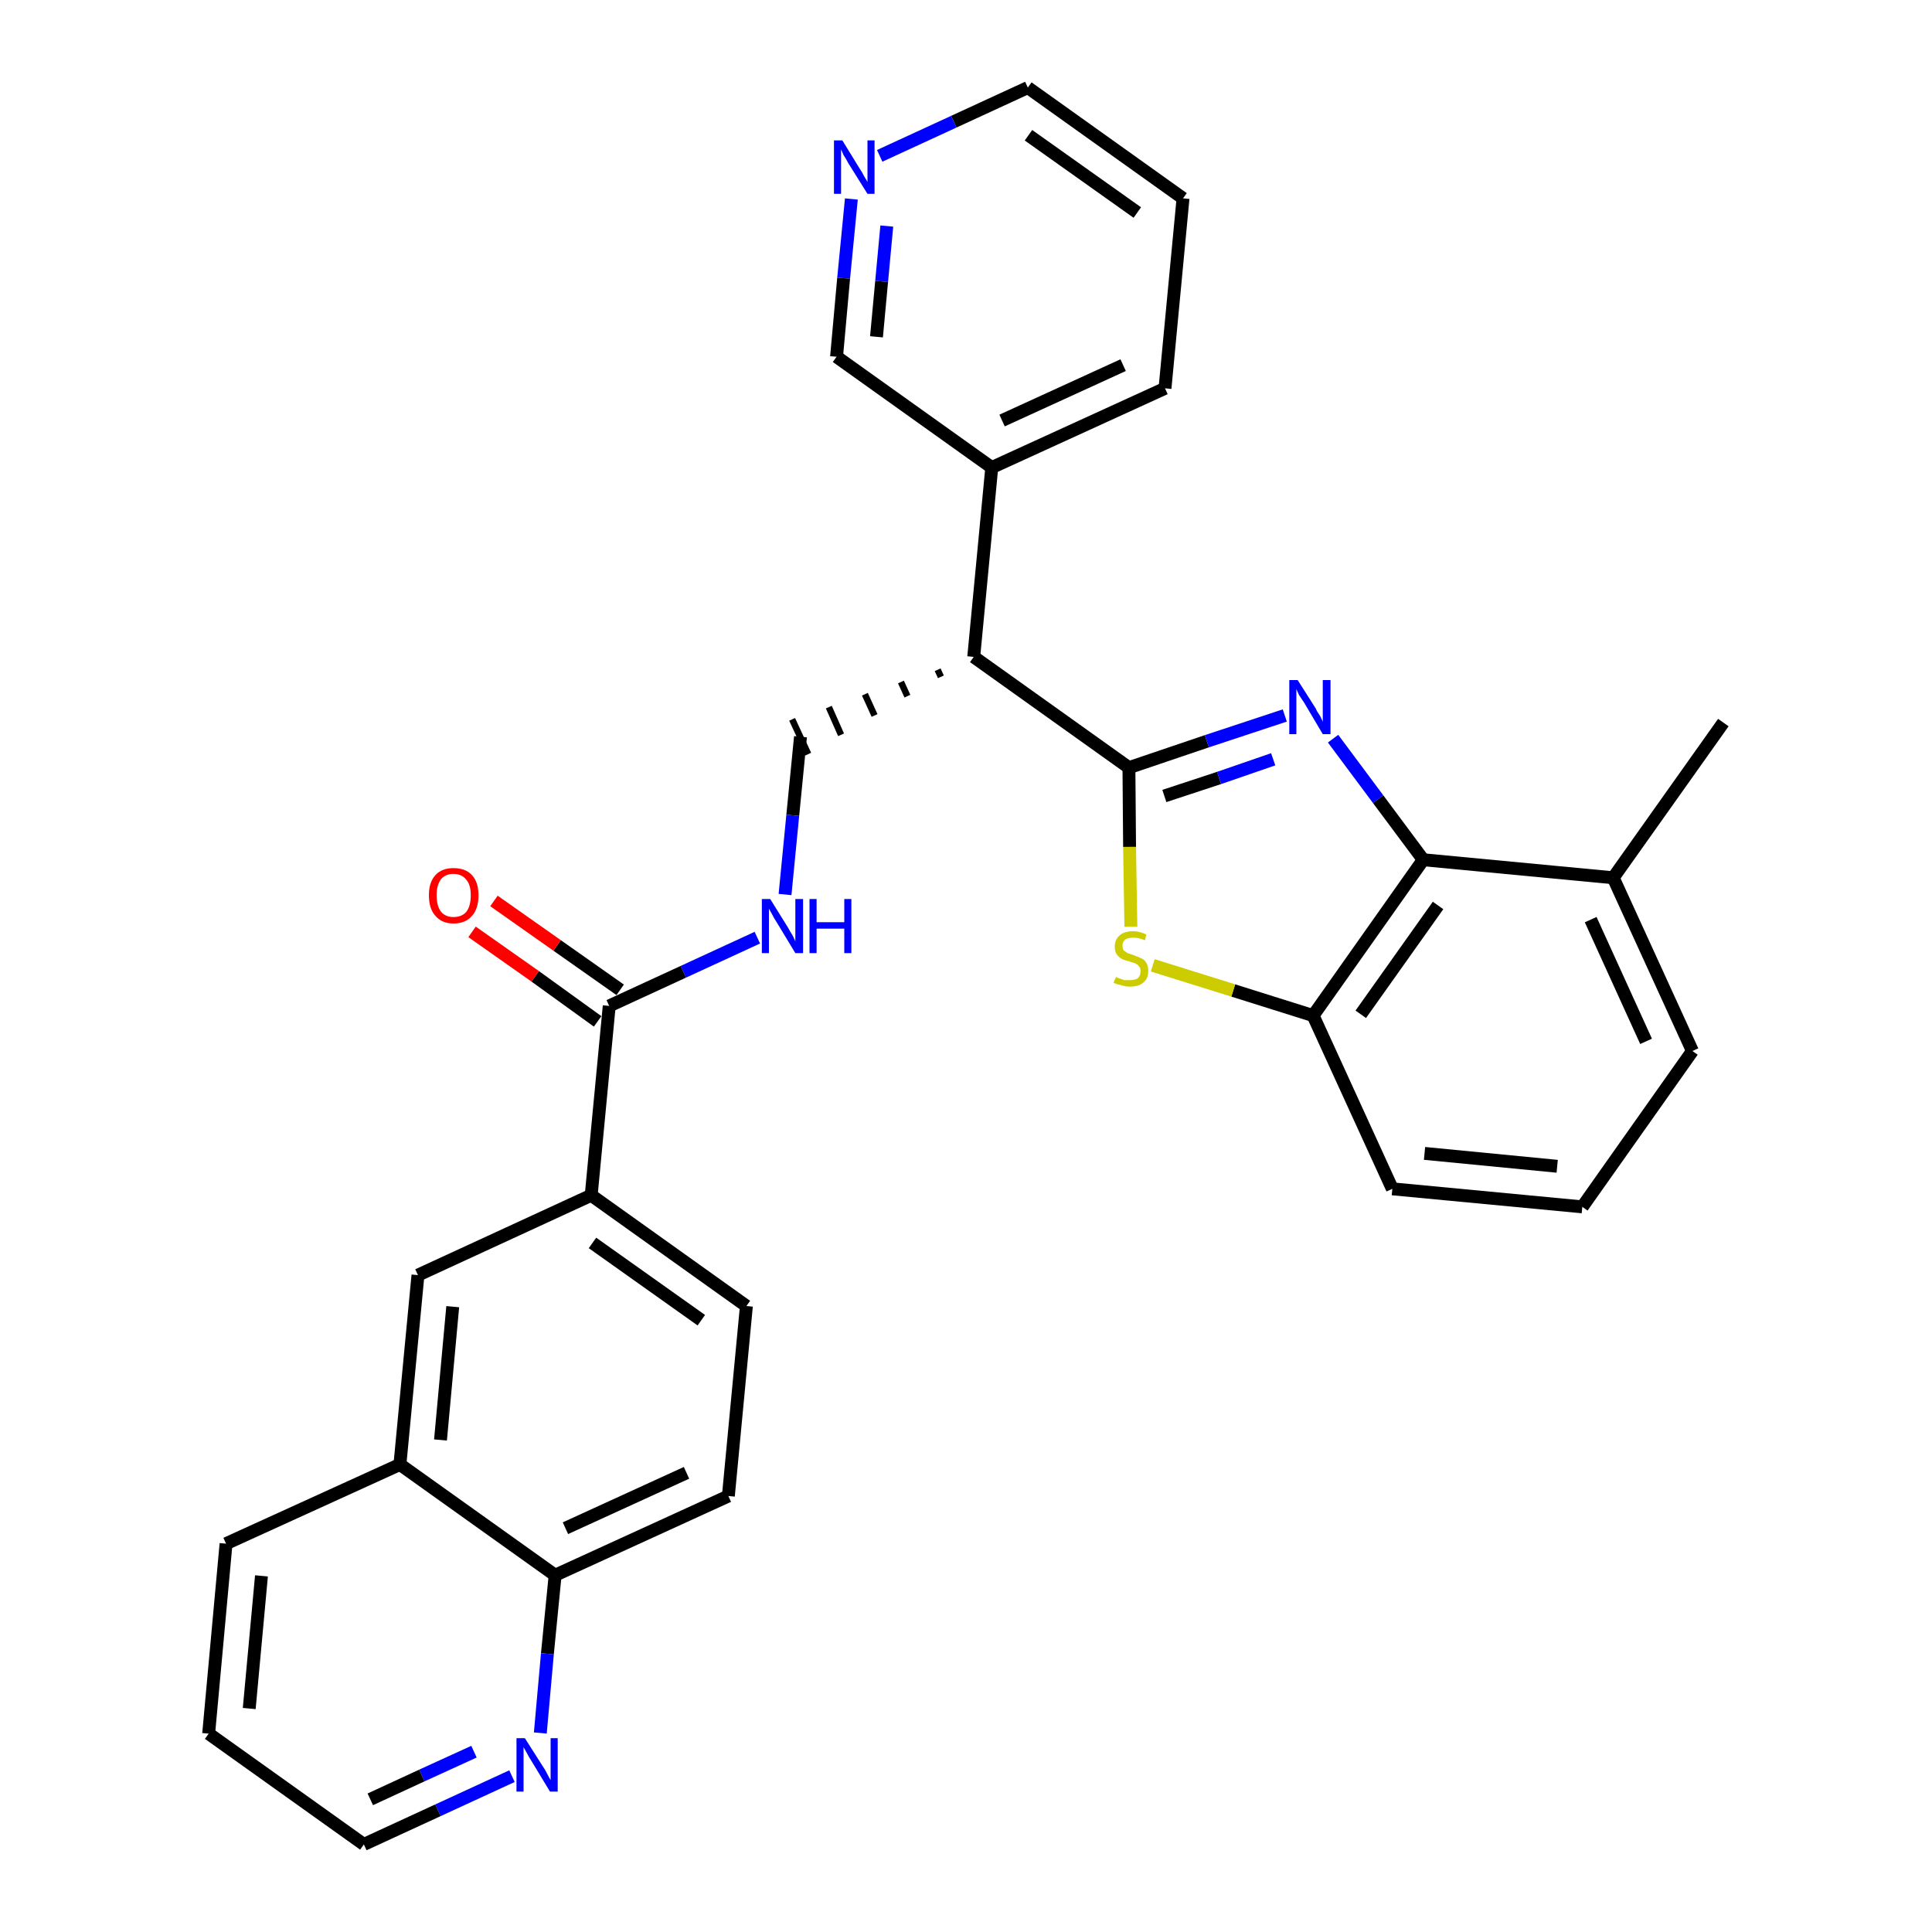 <?xml version='1.0' encoding='iso-8859-1'?>
<svg version='1.1' baseProfile='full'
              xmlns='http://www.w3.org/2000/svg'
                      xmlns:rdkit='http://www.rdkit.org/xml'
                      xmlns:xlink='http://www.w3.org/1999/xlink'
                  xml:space='preserve'
width='300px' height='300px' viewBox='0 0 300 300'>
<!-- END OF HEADER -->
<path class='bond-0 atom-0 atom-1' d='M 267.6,112.2 L 250.5,136.3' style='fill:none;fill-rule:evenodd;stroke:#000000;stroke-width:2.0px;stroke-linecap:butt;stroke-linejoin:miter;stroke-opacity:1' />
<path class='bond-1 atom-1 atom-2' d='M 250.5,136.3 L 262.8,163.2' style='fill:none;fill-rule:evenodd;stroke:#000000;stroke-width:2.0px;stroke-linecap:butt;stroke-linejoin:miter;stroke-opacity:1' />
<path class='bond-1 atom-1 atom-2' d='M 247.0,142.8 L 255.6,161.7' style='fill:none;fill-rule:evenodd;stroke:#000000;stroke-width:2.0px;stroke-linecap:butt;stroke-linejoin:miter;stroke-opacity:1' />
<path class='bond-30 atom-30 atom-1' d='M 221.0,133.5 L 250.5,136.3' style='fill:none;fill-rule:evenodd;stroke:#000000;stroke-width:2.0px;stroke-linecap:butt;stroke-linejoin:miter;stroke-opacity:1' />
<path class='bond-2 atom-2 atom-3' d='M 262.8,163.2 L 245.7,187.4' style='fill:none;fill-rule:evenodd;stroke:#000000;stroke-width:2.0px;stroke-linecap:butt;stroke-linejoin:miter;stroke-opacity:1' />
<path class='bond-3 atom-3 atom-4' d='M 245.7,187.4 L 216.2,184.6' style='fill:none;fill-rule:evenodd;stroke:#000000;stroke-width:2.0px;stroke-linecap:butt;stroke-linejoin:miter;stroke-opacity:1' />
<path class='bond-3 atom-3 atom-4' d='M 241.8,181.1 L 221.2,179.1' style='fill:none;fill-rule:evenodd;stroke:#000000;stroke-width:2.0px;stroke-linecap:butt;stroke-linejoin:miter;stroke-opacity:1' />
<path class='bond-4 atom-4 atom-5' d='M 216.2,184.6 L 203.9,157.7' style='fill:none;fill-rule:evenodd;stroke:#000000;stroke-width:2.0px;stroke-linecap:butt;stroke-linejoin:miter;stroke-opacity:1' />
<path class='bond-5 atom-5 atom-6' d='M 203.9,157.7 L 191.5,153.8' style='fill:none;fill-rule:evenodd;stroke:#000000;stroke-width:2.0px;stroke-linecap:butt;stroke-linejoin:miter;stroke-opacity:1' />
<path class='bond-5 atom-5 atom-6' d='M 191.5,153.8 L 179.0,149.9' style='fill:none;fill-rule:evenodd;stroke:#CCCC00;stroke-width:2.0px;stroke-linecap:butt;stroke-linejoin:miter;stroke-opacity:1' />
<path class='bond-31 atom-30 atom-5' d='M 221.0,133.5 L 203.9,157.7' style='fill:none;fill-rule:evenodd;stroke:#000000;stroke-width:2.0px;stroke-linecap:butt;stroke-linejoin:miter;stroke-opacity:1' />
<path class='bond-31 atom-30 atom-5' d='M 223.3,140.6 L 211.3,157.5' style='fill:none;fill-rule:evenodd;stroke:#000000;stroke-width:2.0px;stroke-linecap:butt;stroke-linejoin:miter;stroke-opacity:1' />
<path class='bond-6 atom-6 atom-7' d='M 175.6,143.9 L 175.4,131.5' style='fill:none;fill-rule:evenodd;stroke:#CCCC00;stroke-width:2.0px;stroke-linecap:butt;stroke-linejoin:miter;stroke-opacity:1' />
<path class='bond-6 atom-6 atom-7' d='M 175.4,131.5 L 175.3,119.2' style='fill:none;fill-rule:evenodd;stroke:#000000;stroke-width:2.0px;stroke-linecap:butt;stroke-linejoin:miter;stroke-opacity:1' />
<path class='bond-7 atom-7 atom-8' d='M 175.3,119.2 L 151.2,102.0' style='fill:none;fill-rule:evenodd;stroke:#000000;stroke-width:2.0px;stroke-linecap:butt;stroke-linejoin:miter;stroke-opacity:1' />
<path class='bond-28 atom-7 atom-29' d='M 175.3,119.2 L 187.4,115.1' style='fill:none;fill-rule:evenodd;stroke:#000000;stroke-width:2.0px;stroke-linecap:butt;stroke-linejoin:miter;stroke-opacity:1' />
<path class='bond-28 atom-7 atom-29' d='M 187.4,115.1 L 199.5,111.1' style='fill:none;fill-rule:evenodd;stroke:#0000FF;stroke-width:2.0px;stroke-linecap:butt;stroke-linejoin:miter;stroke-opacity:1' />
<path class='bond-28 atom-7 atom-29' d='M 180.8,123.6 L 189.3,120.8' style='fill:none;fill-rule:evenodd;stroke:#000000;stroke-width:2.0px;stroke-linecap:butt;stroke-linejoin:miter;stroke-opacity:1' />
<path class='bond-28 atom-7 atom-29' d='M 189.3,120.8 L 197.7,117.9' style='fill:none;fill-rule:evenodd;stroke:#0000FF;stroke-width:2.0px;stroke-linecap:butt;stroke-linejoin:miter;stroke-opacity:1' />
<path class='bond-8 atom-8 atom-9' d='M 145.6,104.0 L 146.1,105.1' style='fill:none;fill-rule:evenodd;stroke:#000000;stroke-width:1.0px;stroke-linecap:butt;stroke-linejoin:miter;stroke-opacity:1' />
<path class='bond-8 atom-8 atom-9' d='M 139.9,105.9 L 140.9,108.1' style='fill:none;fill-rule:evenodd;stroke:#000000;stroke-width:1.0px;stroke-linecap:butt;stroke-linejoin:miter;stroke-opacity:1' />
<path class='bond-8 atom-8 atom-9' d='M 134.3,107.8 L 135.8,111.1' style='fill:none;fill-rule:evenodd;stroke:#000000;stroke-width:1.0px;stroke-linecap:butt;stroke-linejoin:miter;stroke-opacity:1' />
<path class='bond-8 atom-8 atom-9' d='M 128.7,109.8 L 130.6,114.1' style='fill:none;fill-rule:evenodd;stroke:#000000;stroke-width:1.0px;stroke-linecap:butt;stroke-linejoin:miter;stroke-opacity:1' />
<path class='bond-8 atom-8 atom-9' d='M 123.0,111.7 L 125.5,117.1' style='fill:none;fill-rule:evenodd;stroke:#000000;stroke-width:1.0px;stroke-linecap:butt;stroke-linejoin:miter;stroke-opacity:1' />
<path class='bond-22 atom-8 atom-23' d='M 151.2,102.0 L 154.0,72.6' style='fill:none;fill-rule:evenodd;stroke:#000000;stroke-width:2.0px;stroke-linecap:butt;stroke-linejoin:miter;stroke-opacity:1' />
<path class='bond-9 atom-9 atom-10' d='M 124.3,114.4 L 123.1,126.6' style='fill:none;fill-rule:evenodd;stroke:#000000;stroke-width:2.0px;stroke-linecap:butt;stroke-linejoin:miter;stroke-opacity:1' />
<path class='bond-9 atom-9 atom-10' d='M 123.1,126.6 L 121.9,138.9' style='fill:none;fill-rule:evenodd;stroke:#0000FF;stroke-width:2.0px;stroke-linecap:butt;stroke-linejoin:miter;stroke-opacity:1' />
<path class='bond-10 atom-10 atom-11' d='M 117.6,145.6 L 106.1,150.9' style='fill:none;fill-rule:evenodd;stroke:#0000FF;stroke-width:2.0px;stroke-linecap:butt;stroke-linejoin:miter;stroke-opacity:1' />
<path class='bond-10 atom-10 atom-11' d='M 106.1,150.9 L 94.6,156.2' style='fill:none;fill-rule:evenodd;stroke:#000000;stroke-width:2.0px;stroke-linecap:butt;stroke-linejoin:miter;stroke-opacity:1' />
<path class='bond-11 atom-11 atom-12' d='M 96.3,153.7 L 86.5,146.8' style='fill:none;fill-rule:evenodd;stroke:#000000;stroke-width:2.0px;stroke-linecap:butt;stroke-linejoin:miter;stroke-opacity:1' />
<path class='bond-11 atom-11 atom-12' d='M 86.5,146.8 L 76.7,139.9' style='fill:none;fill-rule:evenodd;stroke:#FF0000;stroke-width:2.0px;stroke-linecap:butt;stroke-linejoin:miter;stroke-opacity:1' />
<path class='bond-11 atom-11 atom-12' d='M 92.8,158.6 L 83.1,151.6' style='fill:none;fill-rule:evenodd;stroke:#000000;stroke-width:2.0px;stroke-linecap:butt;stroke-linejoin:miter;stroke-opacity:1' />
<path class='bond-11 atom-11 atom-12' d='M 83.1,151.6 L 73.3,144.7' style='fill:none;fill-rule:evenodd;stroke:#FF0000;stroke-width:2.0px;stroke-linecap:butt;stroke-linejoin:miter;stroke-opacity:1' />
<path class='bond-12 atom-11 atom-13' d='M 94.6,156.2 L 91.8,185.6' style='fill:none;fill-rule:evenodd;stroke:#000000;stroke-width:2.0px;stroke-linecap:butt;stroke-linejoin:miter;stroke-opacity:1' />
<path class='bond-13 atom-13 atom-14' d='M 91.8,185.6 L 115.9,202.8' style='fill:none;fill-rule:evenodd;stroke:#000000;stroke-width:2.0px;stroke-linecap:butt;stroke-linejoin:miter;stroke-opacity:1' />
<path class='bond-13 atom-13 atom-14' d='M 92.0,193.0 L 108.9,205.0' style='fill:none;fill-rule:evenodd;stroke:#000000;stroke-width:2.0px;stroke-linecap:butt;stroke-linejoin:miter;stroke-opacity:1' />
<path class='bond-32 atom-22 atom-13' d='M 64.9,198.0 L 91.8,185.6' style='fill:none;fill-rule:evenodd;stroke:#000000;stroke-width:2.0px;stroke-linecap:butt;stroke-linejoin:miter;stroke-opacity:1' />
<path class='bond-14 atom-14 atom-15' d='M 115.9,202.8 L 113.1,232.3' style='fill:none;fill-rule:evenodd;stroke:#000000;stroke-width:2.0px;stroke-linecap:butt;stroke-linejoin:miter;stroke-opacity:1' />
<path class='bond-15 atom-15 atom-16' d='M 113.1,232.3 L 86.2,244.6' style='fill:none;fill-rule:evenodd;stroke:#000000;stroke-width:2.0px;stroke-linecap:butt;stroke-linejoin:miter;stroke-opacity:1' />
<path class='bond-15 atom-15 atom-16' d='M 106.6,228.7 L 87.8,237.3' style='fill:none;fill-rule:evenodd;stroke:#000000;stroke-width:2.0px;stroke-linecap:butt;stroke-linejoin:miter;stroke-opacity:1' />
<path class='bond-16 atom-16 atom-17' d='M 86.2,244.6 L 85.0,256.8' style='fill:none;fill-rule:evenodd;stroke:#000000;stroke-width:2.0px;stroke-linecap:butt;stroke-linejoin:miter;stroke-opacity:1' />
<path class='bond-16 atom-16 atom-17' d='M 85.0,256.8 L 83.9,269.1' style='fill:none;fill-rule:evenodd;stroke:#0000FF;stroke-width:2.0px;stroke-linecap:butt;stroke-linejoin:miter;stroke-opacity:1' />
<path class='bond-34 atom-21 atom-16' d='M 62.1,227.4 L 86.2,244.6' style='fill:none;fill-rule:evenodd;stroke:#000000;stroke-width:2.0px;stroke-linecap:butt;stroke-linejoin:miter;stroke-opacity:1' />
<path class='bond-17 atom-17 atom-18' d='M 79.5,275.8 L 68.0,281.1' style='fill:none;fill-rule:evenodd;stroke:#0000FF;stroke-width:2.0px;stroke-linecap:butt;stroke-linejoin:miter;stroke-opacity:1' />
<path class='bond-17 atom-17 atom-18' d='M 68.0,281.1 L 56.5,286.4' style='fill:none;fill-rule:evenodd;stroke:#000000;stroke-width:2.0px;stroke-linecap:butt;stroke-linejoin:miter;stroke-opacity:1' />
<path class='bond-17 atom-17 atom-18' d='M 73.6,272.0 L 65.5,275.7' style='fill:none;fill-rule:evenodd;stroke:#0000FF;stroke-width:2.0px;stroke-linecap:butt;stroke-linejoin:miter;stroke-opacity:1' />
<path class='bond-17 atom-17 atom-18' d='M 65.5,275.7 L 57.5,279.4' style='fill:none;fill-rule:evenodd;stroke:#000000;stroke-width:2.0px;stroke-linecap:butt;stroke-linejoin:miter;stroke-opacity:1' />
<path class='bond-18 atom-18 atom-19' d='M 56.5,286.4 L 32.4,269.2' style='fill:none;fill-rule:evenodd;stroke:#000000;stroke-width:2.0px;stroke-linecap:butt;stroke-linejoin:miter;stroke-opacity:1' />
<path class='bond-19 atom-19 atom-20' d='M 32.4,269.2 L 35.1,239.7' style='fill:none;fill-rule:evenodd;stroke:#000000;stroke-width:2.0px;stroke-linecap:butt;stroke-linejoin:miter;stroke-opacity:1' />
<path class='bond-19 atom-19 atom-20' d='M 38.7,265.3 L 40.6,244.7' style='fill:none;fill-rule:evenodd;stroke:#000000;stroke-width:2.0px;stroke-linecap:butt;stroke-linejoin:miter;stroke-opacity:1' />
<path class='bond-20 atom-20 atom-21' d='M 35.1,239.7 L 62.1,227.4' style='fill:none;fill-rule:evenodd;stroke:#000000;stroke-width:2.0px;stroke-linecap:butt;stroke-linejoin:miter;stroke-opacity:1' />
<path class='bond-21 atom-21 atom-22' d='M 62.1,227.4 L 64.9,198.0' style='fill:none;fill-rule:evenodd;stroke:#000000;stroke-width:2.0px;stroke-linecap:butt;stroke-linejoin:miter;stroke-opacity:1' />
<path class='bond-21 atom-21 atom-22' d='M 68.4,223.6 L 70.3,202.9' style='fill:none;fill-rule:evenodd;stroke:#000000;stroke-width:2.0px;stroke-linecap:butt;stroke-linejoin:miter;stroke-opacity:1' />
<path class='bond-23 atom-23 atom-24' d='M 154.0,72.6 L 180.9,60.3' style='fill:none;fill-rule:evenodd;stroke:#000000;stroke-width:2.0px;stroke-linecap:butt;stroke-linejoin:miter;stroke-opacity:1' />
<path class='bond-23 atom-23 atom-24' d='M 155.6,65.3 L 174.4,56.7' style='fill:none;fill-rule:evenodd;stroke:#000000;stroke-width:2.0px;stroke-linecap:butt;stroke-linejoin:miter;stroke-opacity:1' />
<path class='bond-33 atom-28 atom-23' d='M 129.9,55.4 L 154.0,72.6' style='fill:none;fill-rule:evenodd;stroke:#000000;stroke-width:2.0px;stroke-linecap:butt;stroke-linejoin:miter;stroke-opacity:1' />
<path class='bond-24 atom-24 atom-25' d='M 180.9,60.3 L 183.7,30.8' style='fill:none;fill-rule:evenodd;stroke:#000000;stroke-width:2.0px;stroke-linecap:butt;stroke-linejoin:miter;stroke-opacity:1' />
<path class='bond-25 atom-25 atom-26' d='M 183.7,30.8 L 159.6,13.6' style='fill:none;fill-rule:evenodd;stroke:#000000;stroke-width:2.0px;stroke-linecap:butt;stroke-linejoin:miter;stroke-opacity:1' />
<path class='bond-25 atom-25 atom-26' d='M 176.6,33.0 L 159.7,21.0' style='fill:none;fill-rule:evenodd;stroke:#000000;stroke-width:2.0px;stroke-linecap:butt;stroke-linejoin:miter;stroke-opacity:1' />
<path class='bond-26 atom-26 atom-27' d='M 159.6,13.6 L 148.1,18.9' style='fill:none;fill-rule:evenodd;stroke:#000000;stroke-width:2.0px;stroke-linecap:butt;stroke-linejoin:miter;stroke-opacity:1' />
<path class='bond-26 atom-26 atom-27' d='M 148.1,18.9 L 136.6,24.2' style='fill:none;fill-rule:evenodd;stroke:#0000FF;stroke-width:2.0px;stroke-linecap:butt;stroke-linejoin:miter;stroke-opacity:1' />
<path class='bond-27 atom-27 atom-28' d='M 132.2,30.9 L 131.0,43.2' style='fill:none;fill-rule:evenodd;stroke:#0000FF;stroke-width:2.0px;stroke-linecap:butt;stroke-linejoin:miter;stroke-opacity:1' />
<path class='bond-27 atom-27 atom-28' d='M 131.0,43.2 L 129.9,55.4' style='fill:none;fill-rule:evenodd;stroke:#000000;stroke-width:2.0px;stroke-linecap:butt;stroke-linejoin:miter;stroke-opacity:1' />
<path class='bond-27 atom-27 atom-28' d='M 137.7,35.1 L 136.9,43.7' style='fill:none;fill-rule:evenodd;stroke:#0000FF;stroke-width:2.0px;stroke-linecap:butt;stroke-linejoin:miter;stroke-opacity:1' />
<path class='bond-27 atom-27 atom-28' d='M 136.9,43.7 L 136.1,52.3' style='fill:none;fill-rule:evenodd;stroke:#000000;stroke-width:2.0px;stroke-linecap:butt;stroke-linejoin:miter;stroke-opacity:1' />
<path class='bond-29 atom-29 atom-30' d='M 207.0,114.7 L 214.0,124.1' style='fill:none;fill-rule:evenodd;stroke:#0000FF;stroke-width:2.0px;stroke-linecap:butt;stroke-linejoin:miter;stroke-opacity:1' />
<path class='bond-29 atom-29 atom-30' d='M 214.0,124.1 L 221.0,133.5' style='fill:none;fill-rule:evenodd;stroke:#000000;stroke-width:2.0px;stroke-linecap:butt;stroke-linejoin:miter;stroke-opacity:1' />
<path  class='atom-6' d='M 173.3 151.7
Q 173.3 151.7, 173.7 151.9
Q 174.1 152.0, 174.6 152.2
Q 175.0 152.2, 175.4 152.2
Q 176.2 152.2, 176.7 151.9
Q 177.1 151.5, 177.1 150.8
Q 177.1 150.3, 176.9 150.1
Q 176.7 149.8, 176.3 149.6
Q 176.0 149.5, 175.4 149.3
Q 174.6 149.1, 174.2 148.9
Q 173.7 148.6, 173.4 148.2
Q 173.1 147.7, 173.1 147.0
Q 173.1 145.9, 173.8 145.3
Q 174.5 144.6, 176.0 144.6
Q 176.9 144.6, 178.0 145.1
L 177.8 146.0
Q 176.8 145.6, 176.0 145.6
Q 175.2 145.6, 174.7 145.9
Q 174.3 146.3, 174.3 146.8
Q 174.3 147.3, 174.5 147.6
Q 174.8 147.8, 175.1 148.0
Q 175.4 148.1, 176.0 148.3
Q 176.8 148.6, 177.2 148.8
Q 177.7 149.0, 178.0 149.5
Q 178.3 150.0, 178.3 150.8
Q 178.3 152.0, 177.5 152.6
Q 176.8 153.2, 175.5 153.2
Q 174.7 153.2, 174.2 153.0
Q 173.6 152.9, 172.9 152.6
L 173.3 151.7
' fill='#CCCC00'/>
<path  class='atom-10' d='M 119.6 139.6
L 122.4 144.1
Q 122.6 144.5, 123.1 145.3
Q 123.5 146.1, 123.5 146.2
L 123.5 139.6
L 124.7 139.6
L 124.7 148.0
L 123.5 148.0
L 120.6 143.2
Q 120.2 142.6, 119.9 142.0
Q 119.5 141.3, 119.4 141.1
L 119.4 148.0
L 118.3 148.0
L 118.3 139.6
L 119.6 139.6
' fill='#0000FF'/>
<path  class='atom-10' d='M 125.7 139.6
L 126.8 139.6
L 126.8 143.2
L 131.1 143.2
L 131.1 139.6
L 132.2 139.6
L 132.2 148.0
L 131.1 148.0
L 131.1 144.2
L 126.8 144.2
L 126.8 148.0
L 125.7 148.0
L 125.7 139.6
' fill='#0000FF'/>
<path  class='atom-12' d='M 66.6 139.0
Q 66.6 137.0, 67.6 135.9
Q 68.6 134.8, 70.4 134.8
Q 72.3 134.8, 73.3 135.9
Q 74.3 137.0, 74.3 139.0
Q 74.3 141.1, 73.3 142.2
Q 72.3 143.4, 70.4 143.4
Q 68.6 143.4, 67.6 142.2
Q 66.6 141.1, 66.6 139.0
M 70.4 142.4
Q 71.7 142.4, 72.4 141.6
Q 73.1 140.7, 73.1 139.0
Q 73.1 137.4, 72.4 136.6
Q 71.7 135.7, 70.4 135.7
Q 69.2 135.7, 68.5 136.5
Q 67.8 137.4, 67.8 139.0
Q 67.8 140.7, 68.5 141.6
Q 69.2 142.4, 70.4 142.4
' fill='#FF0000'/>
<path  class='atom-17' d='M 81.5 269.9
L 84.3 274.3
Q 84.6 274.7, 85.0 275.5
Q 85.4 276.3, 85.5 276.4
L 85.5 269.9
L 86.6 269.9
L 86.6 278.2
L 85.4 278.2
L 82.5 273.4
Q 82.1 272.8, 81.8 272.2
Q 81.4 271.5, 81.3 271.3
L 81.3 278.2
L 80.2 278.2
L 80.2 269.9
L 81.5 269.9
' fill='#0000FF'/>
<path  class='atom-27' d='M 130.8 21.8
L 133.5 26.2
Q 133.8 26.6, 134.2 27.4
Q 134.7 28.2, 134.7 28.3
L 134.7 21.8
L 135.8 21.8
L 135.8 30.1
L 134.7 30.1
L 131.7 25.3
Q 131.4 24.7, 131.0 24.1
Q 130.7 23.4, 130.6 23.2
L 130.6 30.1
L 129.5 30.1
L 129.5 21.8
L 130.8 21.8
' fill='#0000FF'/>
<path  class='atom-29' d='M 201.5 105.6
L 204.3 110.0
Q 204.5 110.5, 205.0 111.2
Q 205.4 112.0, 205.4 112.1
L 205.4 105.6
L 206.6 105.6
L 206.6 114.0
L 205.4 114.0
L 202.5 109.1
Q 202.1 108.5, 201.7 107.9
Q 201.4 107.2, 201.3 107.0
L 201.3 114.0
L 200.2 114.0
L 200.2 105.6
L 201.5 105.6
' fill='#0000FF'/>
</svg>
